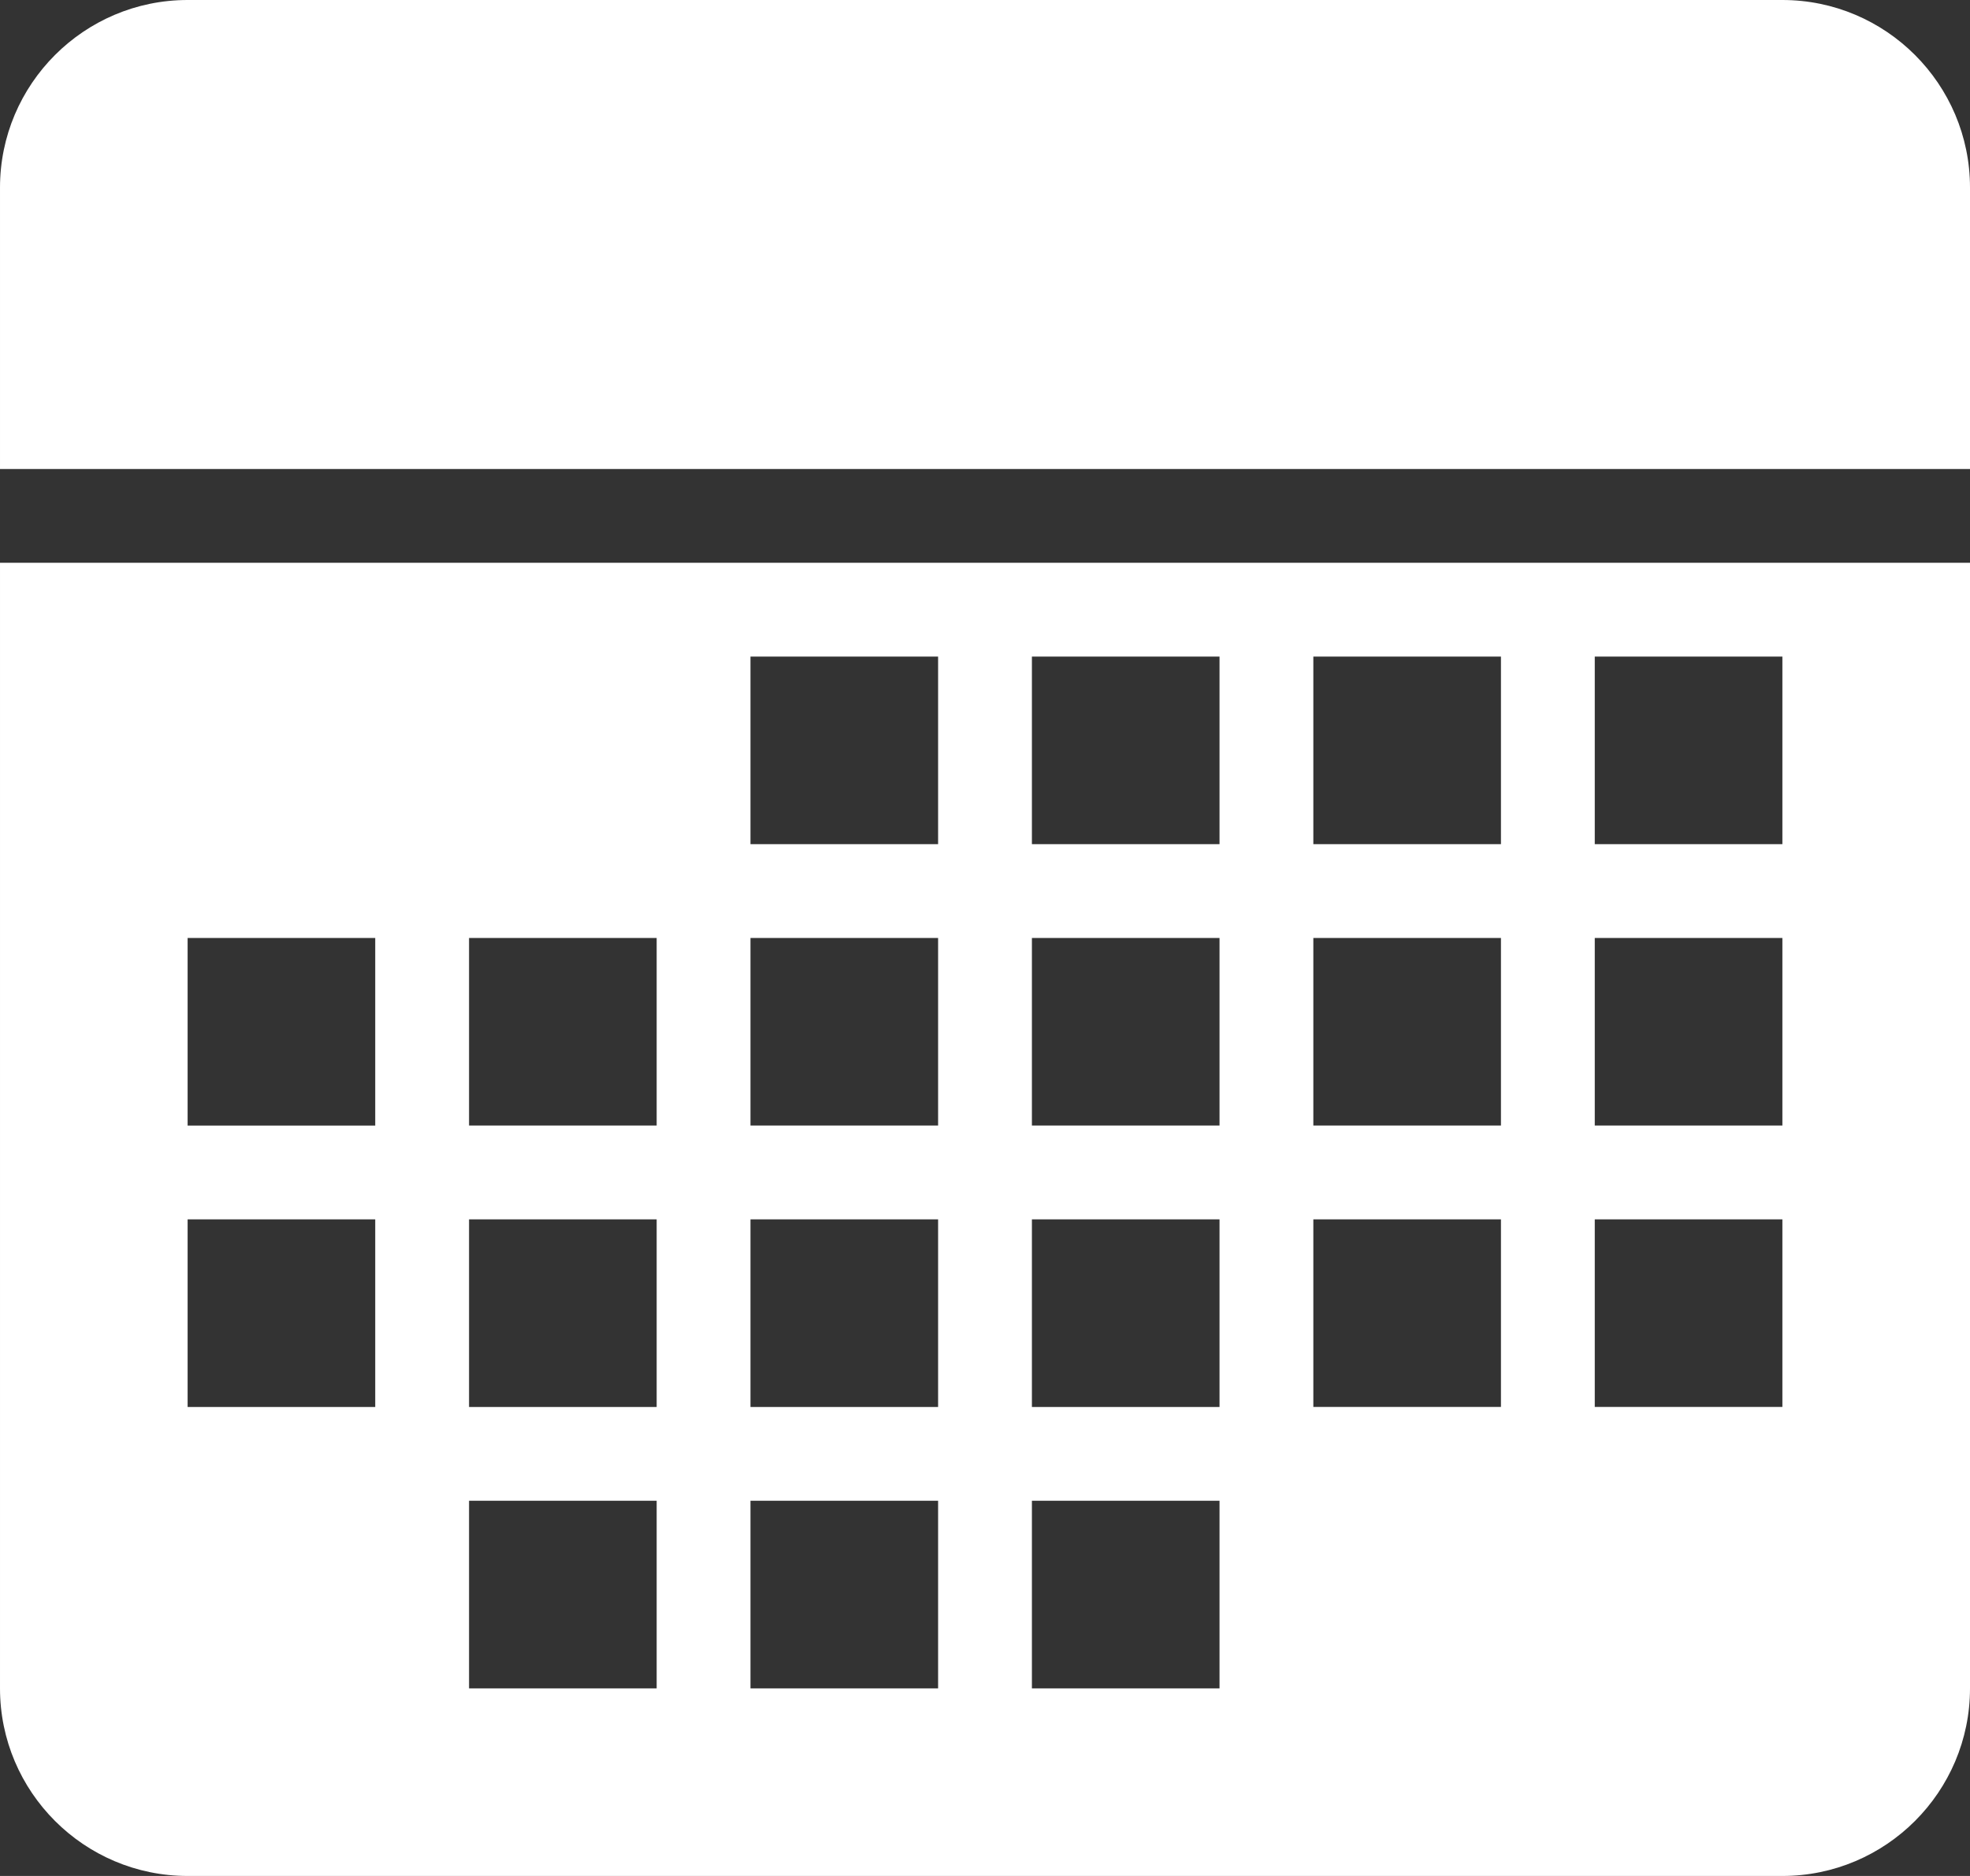 <svg xmlns="http://www.w3.org/2000/svg" xmlns:xlink="http://www.w3.org/1999/xlink" width="21" height="20" viewBox="0 0 21 20"><rect x="0" y="0" width="21" height="20" fill="#333333" stroke="none"/><defs><path id="ks4ea" d="M425 752v12c0 1.103-.897 2-2 2h-17c-1.103 0-2-.897-2-2v-12zm-19 9h2v-2h-2zm0-3h2v-2h-2zm3 6h2v-2h-2zm0-3h2v-2h-2zm0-3h2v-2h-2zm3 6h2v-2h-2zm0-3h2v-2h-2zm0-3h2v-2h-2zm0-3h2v-2h-2zm3 9h2v-2h-2zm0-3h2v-2h-2zm0-3h2v-2h-2zm0-3h2v-2h-2zm3 6h2v-2h-2zm0-3h2v-2h-2zm0-3h2v-2h-2zm3 6h2v-2h-2zm0-3h2v-2h-2zm0-3h2v-2h-2z"/><path id="ks4eb" d="M425 751v-3c0-1.103-.897-2-2-2h-17c-1.103 0-2 .897-2 2v3z"/></defs><g><g transform="translate(-404 -746)"><g><use fill="#fff" xlink:href="#ks4ea"/></g><g><use fill="#fff" xlink:href="#ks4eb"/></g></g></g></svg>